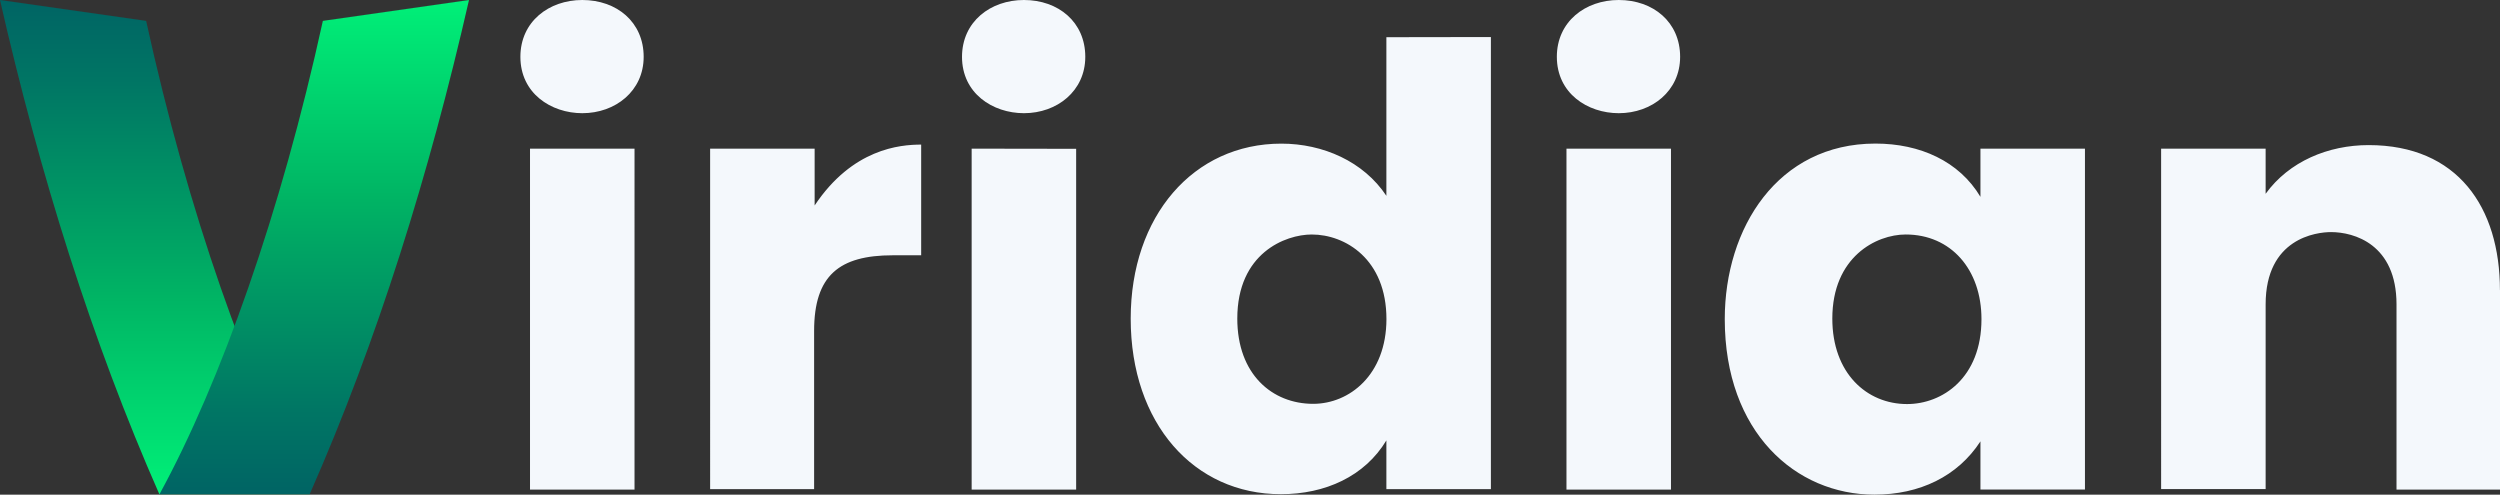 <svg xmlns="http://www.w3.org/2000/svg" viewBox="0 0 1197.47 236.93">
  <rect x="0" y="0" width="1197.47" height="236.93" fill="#333333" stroke="none"/>
  <defs>
    <linearGradient id="1" x1="227.14" x2="227.14" y1="236.68" gradientUnits="userSpaceOnUse">
      <stop offset="0" stop-color="#00f078"/>
      <stop offset=".4" stop-color="#00b464"/>
      <stop offset=".49" stop-color="#00a664"/>
      <stop offset=".83" stop-color="#007664"/>
      <stop offset="1" stop-color="#006464"/>
    </linearGradient>
    <linearGradient id="2" x1="150.54" x2="150.54" y1="236.68" gradientUnits="userSpaceOnUse">
      <stop offset="0" stop-color="#006464"/>
      <stop offset=".17" stop-color="#007664"/>
      <stop offset=".51" stop-color="#00a664"/>
      <stop offset=".6" stop-color="#00b464"/>
      <stop offset="1" stop-color="#00f078"/>
    </linearGradient>
  </defs>
  <g>
    <path fill="url(#1)" d="M70 10 0 0c19 83.24 44 163.33 76.3 236.68h71.93C118.89 182.94 90.13 101.86 70 10Z"/>
    <path fill="url(#2)" d="m154.65 10 70-10c-19 83.24-43.94 163.33-76.3 236.68H76.42c29.34-53.74 58.1-134.82 78.23-226.68Z"/>
  </g>
  <path fill="#f4f8fc" d="M249.26 27.22C249.26 10.33 262.93 0 278.9 0c16.53 0 29.41 10.58 29.41 27.22 0 16.36-13.51 27-29.41 27-14.97-.03-29.64-9.51-29.64-27Zm54.67 44V234.5h-50.06V71.2Zm137.3-1.94v53h-13.61c-25.65 0-37.67 9.69-37.67 36.21v75.81h-49.81V71.2h50.06v27.22c18.1-27.17 40.8-29.16 51.03-29.16Zm19.56-42C460.79 10.33 474.46 0 490.44 0c16.52 0 29.4 10.58 29.4 27.22 0 16.36-13.51 27-29.4 27-14.98-.03-29.65-9.51-29.65-27Zm54.67 44V234.5h-50.05V71.2Zm148.6-53.46V93.8c-10.94-16.49-30.42-25-50.3-25-42.12 0-72.17 34.65-72.17 83.83 0 50.32 30.38 84.08 71.92 84.08 21.29 0 40.16-8.54 50.55-25.76v23.33h50.06V17.74ZM629 193.43c-19.67 0-36.35-14.18-36.35-40.83 0-31.35 23-40.28 35.68-40.28 16 0 35.76 11.76 35.76 40.53-.03 26.73-17.79 40.58-35.09 40.58ZM745.71 27.22C745.71 10.33 759.38 0 775.35 0c16.53 0 29.41 10.58 29.41 27.22 0 16.36-13.51 27-29.41 27-14.97-.03-29.64-9.51-29.64-27Zm54.67 44V234.5h-50.06V71.2Zm148.23 0v23.06c-10.22-17.11-29-25.51-50.3-25.51-46.84 0-72.17 40.48-72.17 84.08 0 54.23 34 84.08 71.68 84.08 21.65 0 39.88-8.73 50.79-25.52v23.08h50.06V71.2Zm-35.14 122.32c-19.33 0-35.81-14.79-35.81-40.94 0-29.52 21-40.28 35.15-40.28 21.66 0 36.29 16.76 36.29 40.53 0 28.23-18.8 40.69-35.63 40.69Zm284-54.54v95.5h-49.57v-88.7c0-28.88-20.4-34.63-31.35-34.63-7 0-31.34 2.91-31.34 34.63v88.45h-50.06V71.2h50.06v21.63c11.23-15.53 30-23.33 49.33-23.33 42.6 0 62.9 29.75 62.9 69.5Z"/>
</svg>